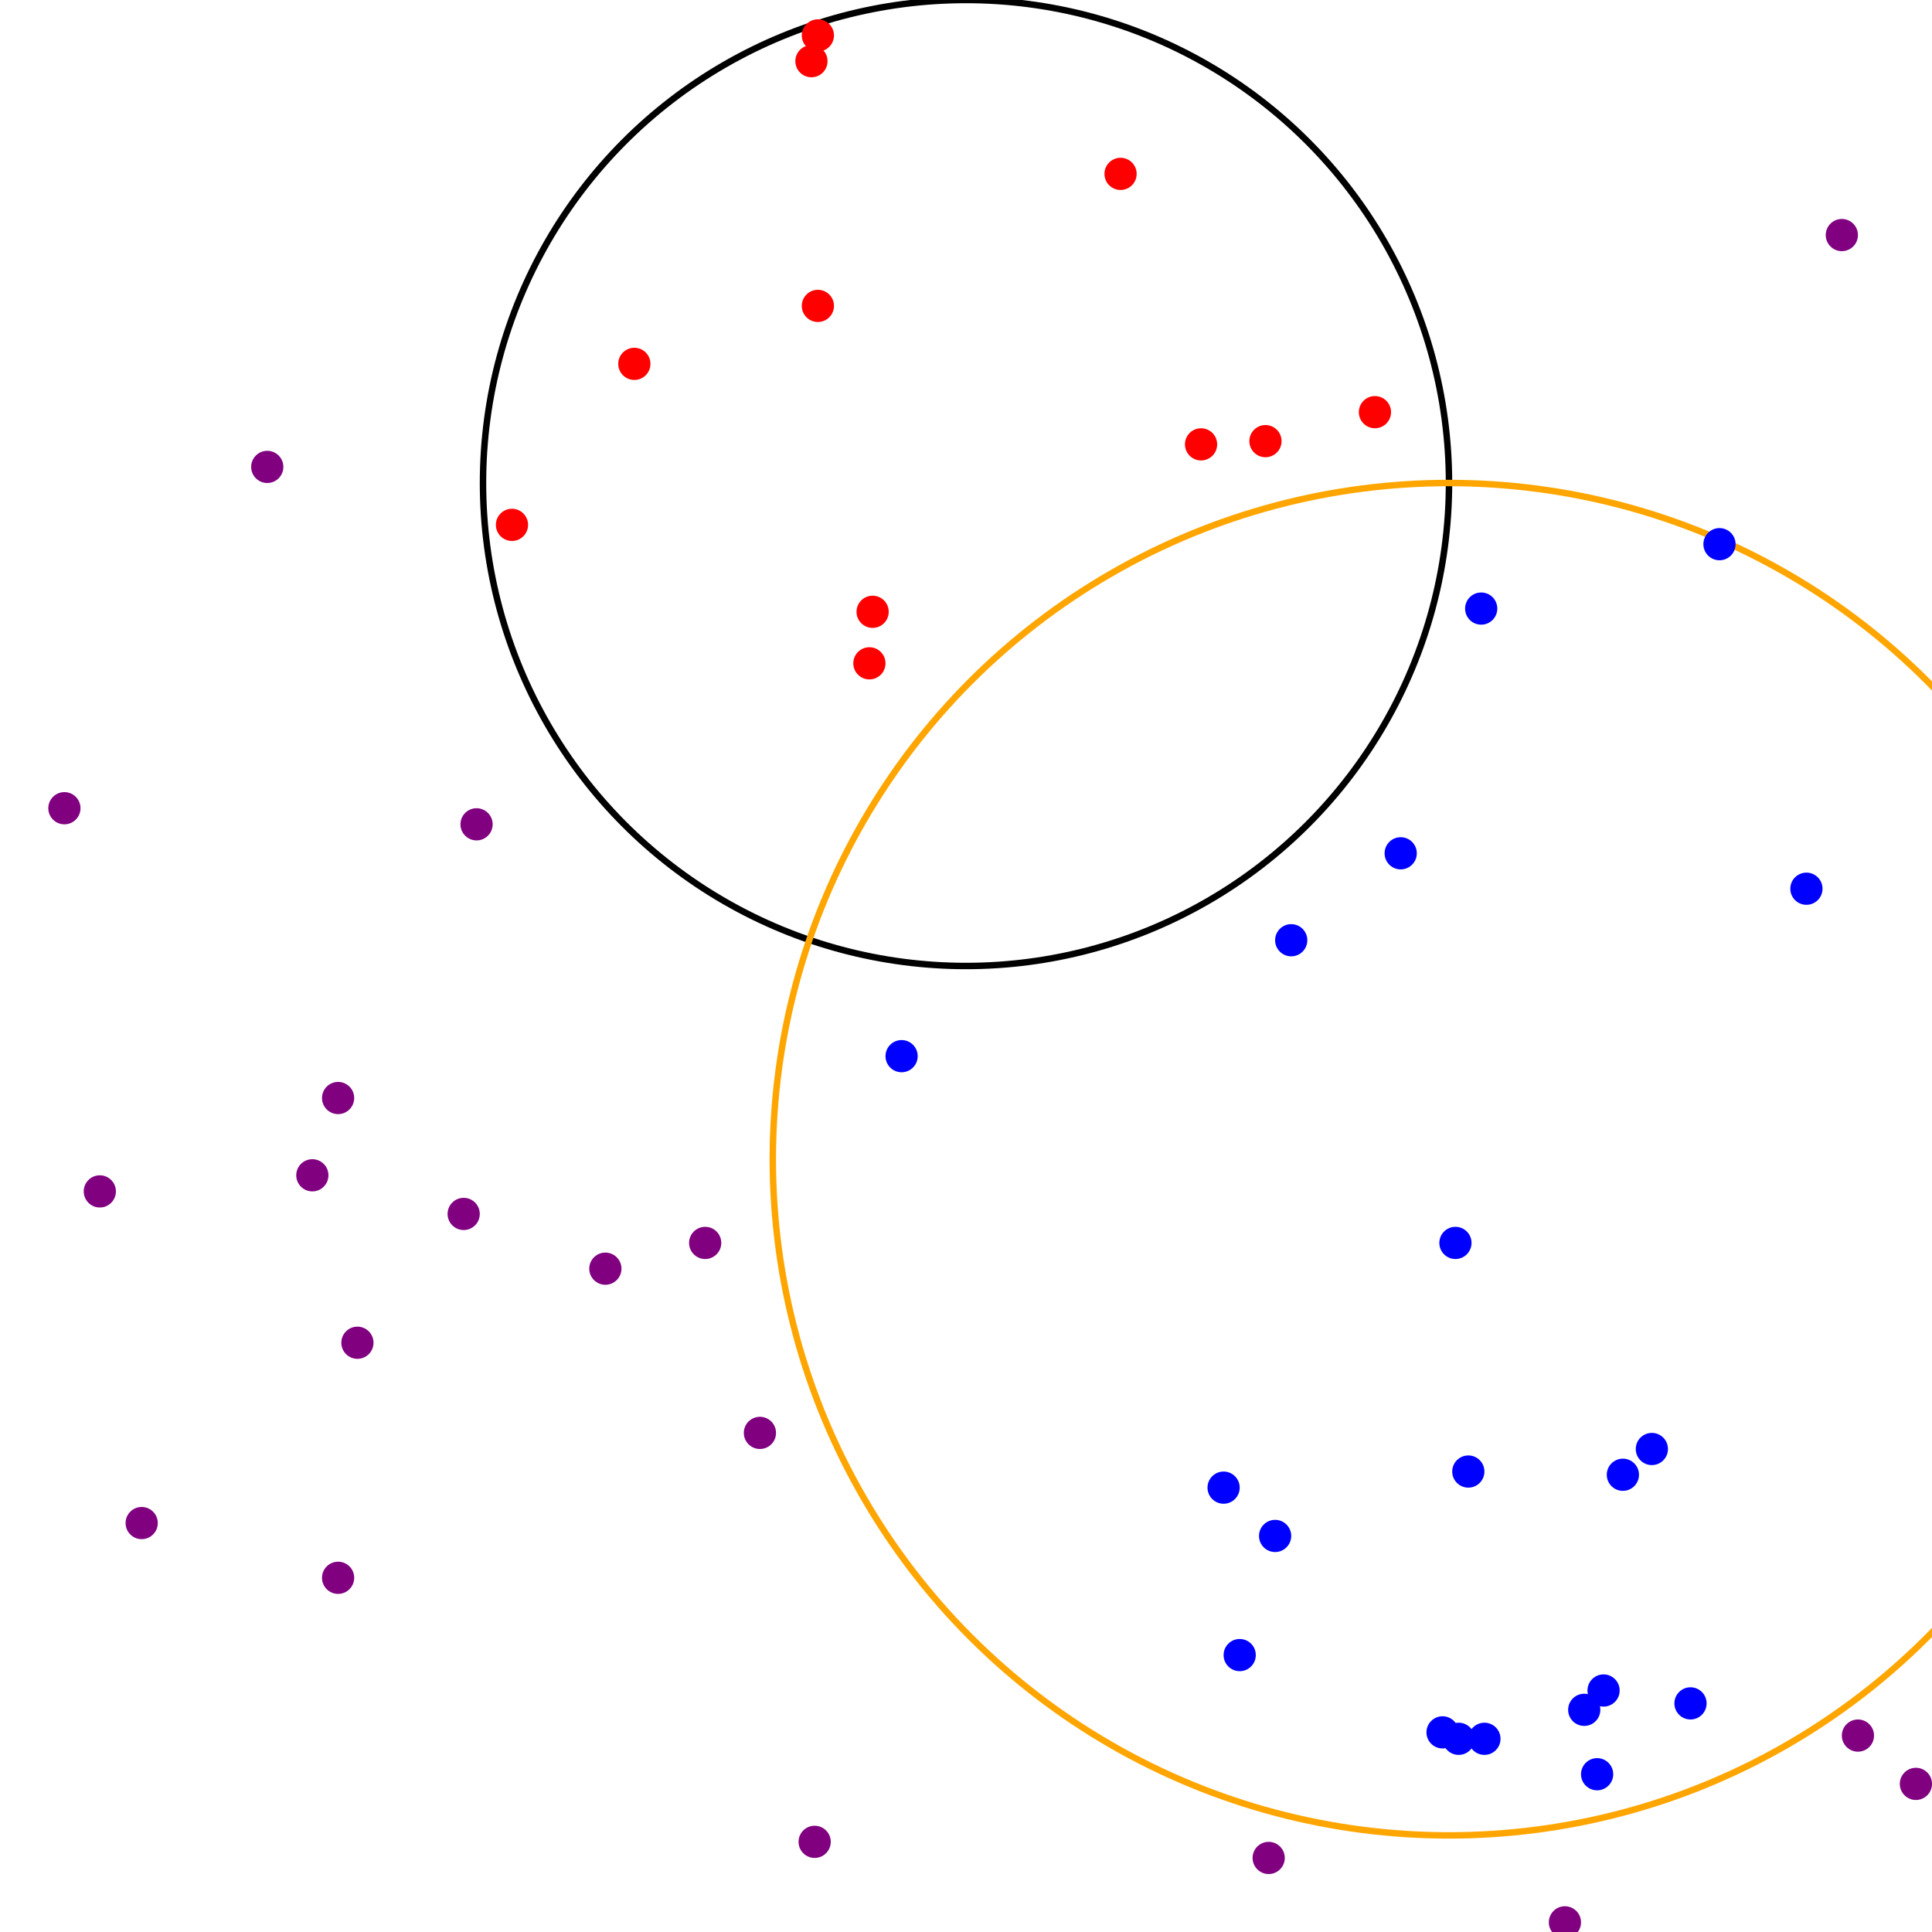 <svg width="600" height="600" xmlns="http://www.w3.org/2000/svg">
<circle cx="300" cy="150" r="150" stroke="black" stroke-width="2" fill="none" />
<circle cx="450" cy="360" r="210" stroke="orange" stroke-width="2" fill="none" />
<circle cx="498" cy="525" r="5" fill="blue" />
<circle cx="144" cy="377" r="5" fill="purple" />
<circle cx="373" cy="138" r="5" fill="red" />
<circle cx="44" cy="473" r="5" fill="purple" />
<circle cx="385" cy="514" r="5" fill="blue" />
<circle cx="525" cy="529" r="5" fill="blue" />
<circle cx="188" cy="394" r="5" fill="purple" />
<circle cx="105" cy="341" r="5" fill="purple" />
<circle cx="380" cy="462" r="5" fill="blue" />
<circle cx="401" cy="292" r="5" fill="blue" />
<circle cx="97" cy="365" r="5" fill="purple" />
<circle cx="83" cy="145" r="5" fill="purple" />
<circle cx="393" cy="137" r="5" fill="red" />
<circle cx="456" cy="457" r="5" fill="blue" />
<circle cx="534" cy="169" r="5" fill="blue" />
<circle cx="280" cy="328" r="5" fill="blue" />
<circle cx="595" cy="554" r="5" fill="purple" />
<circle cx="496" cy="551" r="5" fill="blue" />
<circle cx="105" cy="490" r="5" fill="purple" />
<circle cx="577" cy="539" r="5" fill="purple" />
<circle cx="253" cy="572" r="5" fill="purple" />
<circle cx="492" cy="531" r="5" fill="blue" />
<circle cx="461" cy="540" r="5" fill="blue" />
<circle cx="271" cy="190" r="5" fill="red" />
<circle cx="513" cy="450" r="5" fill="blue" />
<circle cx="254" cy="11" r="5" fill="red" />
<circle cx="486" cy="597" r="5" fill="purple" />
<circle cx="270" cy="206" r="5" fill="red" />
<circle cx="219" cy="386" r="5" fill="purple" />
<circle cx="427" cy="128" r="5" fill="red" />
<circle cx="31" cy="370" r="5" fill="purple" />
<circle cx="111" cy="417" r="5" fill="purple" />
<circle cx="460" cy="189" r="5" fill="blue" />
<circle cx="396" cy="477" r="5" fill="blue" />
<circle cx="159" cy="163" r="5" fill="red" />
<circle cx="148" cy="256" r="5" fill="purple" />
<circle cx="236" cy="445" r="5" fill="purple" />
<circle cx="561" cy="276" r="5" fill="blue" />
<circle cx="435" cy="265" r="5" fill="blue" />
<circle cx="197" cy="113" r="5" fill="red" />
<circle cx="252" cy="19" r="5" fill="red" />
<circle cx="452" cy="386" r="5" fill="blue" />
<circle cx="572" cy="73" r="5" fill="purple" />
<circle cx="20" cy="251" r="5" fill="purple" />
<circle cx="504" cy="458" r="5" fill="blue" />
<circle cx="448" cy="538" r="5" fill="blue" />
<circle cx="348" cy="54" r="5" fill="red" />
<circle cx="254" cy="95" r="5" fill="red" />
<circle cx="394" cy="577" r="5" fill="purple" />
<circle cx="453" cy="540" r="5" fill="blue" />
</svg>